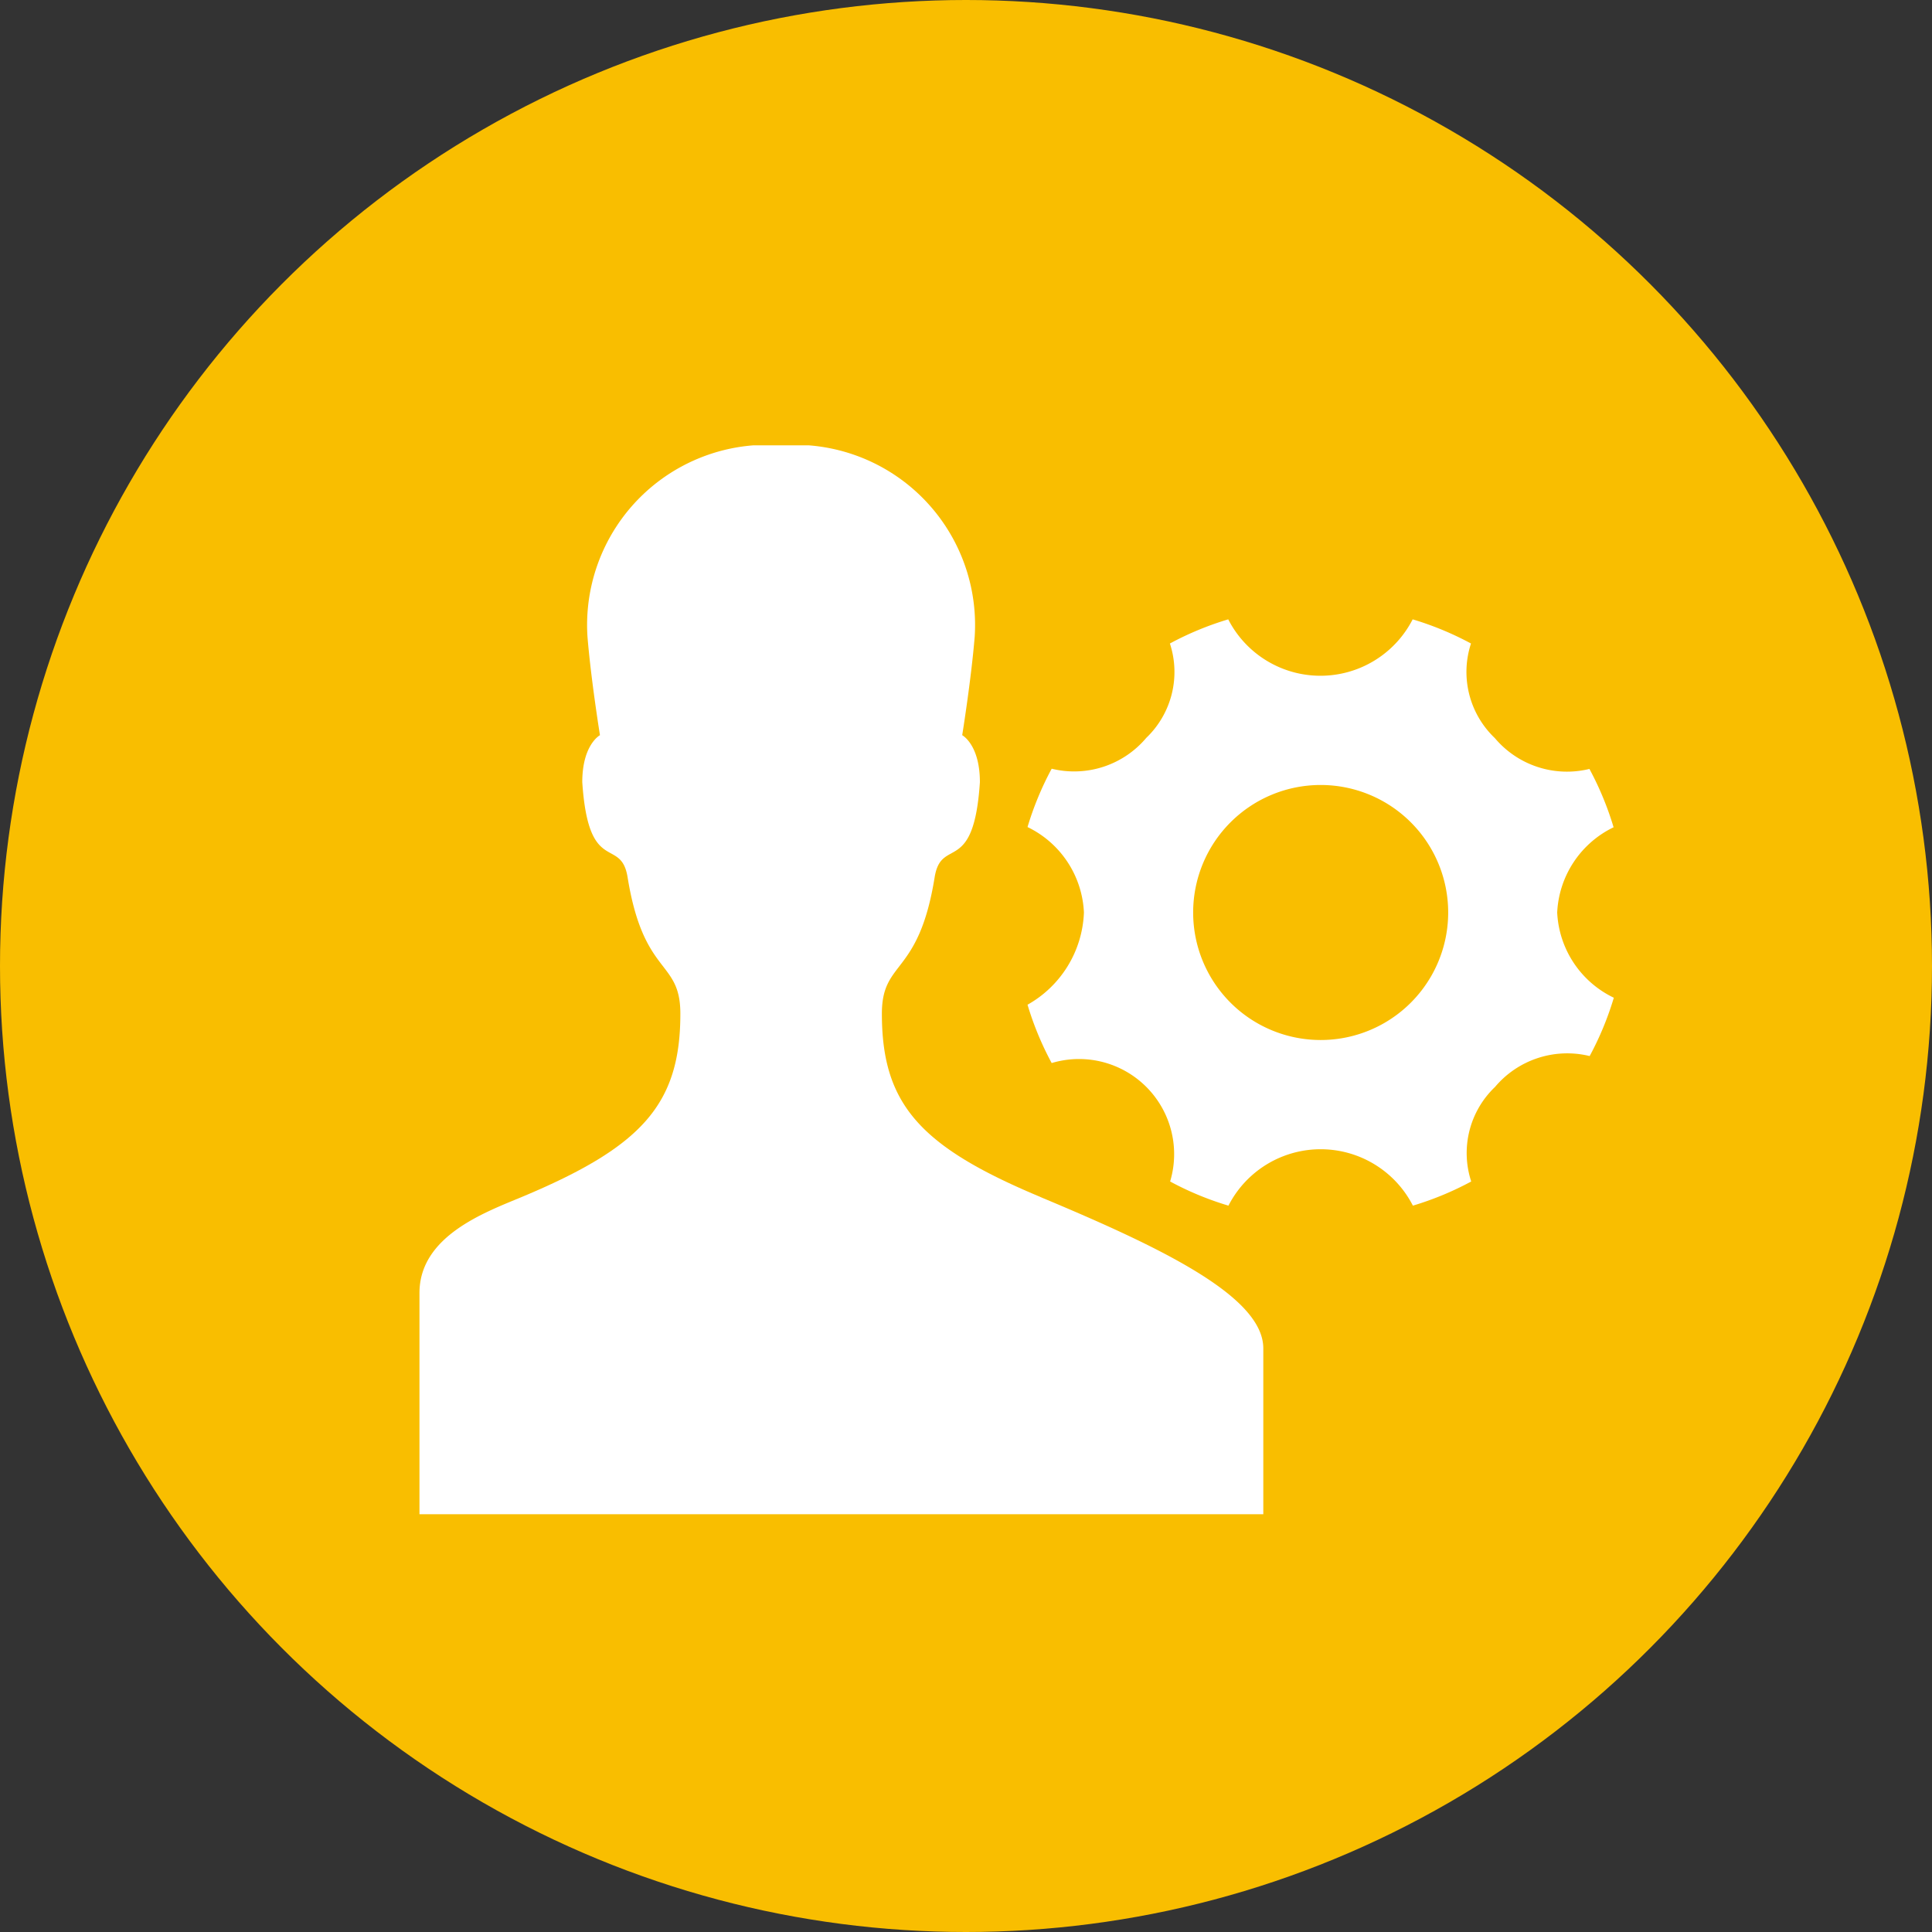 <svg xmlns="http://www.w3.org/2000/svg" xmlns:xlink="http://www.w3.org/1999/xlink" width="26" height="26" viewBox="0 0 26 26">
  <rect x="0" y="0" width="26" height="26" fill="#333333" stroke="none"/>
  <defs>
    <clipPath id="clip-path">
      <rect id="Rectangle_304" data-name="Rectangle 304" width="16.073" height="14.385" transform="translate(0 0)" fill="none"/>
    </clipPath>
  </defs>
  <g id="ic-use-zone" transform="translate(-244 -727.5)">
    <circle id="Ellipse_36" data-name="Ellipse 36" cx="13" cy="13" r="13" transform="translate(244 727.5)" fill="#f9be00"/>
    <g id="Group_469" data-name="Group 469" transform="translate(249.645 733.492)">
      <g id="Group_473" data-name="Group 473" transform="translate(0 0.001)" clip-path="url(#clip-path)">
        <path id="Path_491" data-name="Path 491" d="M8.356,10.115C6.739,9.439,6.223,8.869,6.223,7.649c0-.733.494-.494.71-1.836.09-.556.526-.009.609-1.28,0-.506-.238-.632-.238-.632s.121-.749.168-1.326A2.425,2.425,0,0,0,4.867,0,2.425,2.425,0,0,0,2.261,2.575c.047.577.168,1.326.168,1.326s-.238.126-.238.632c.084,1.271.52.724.61,1.28.217,1.342.71,1.1.71,1.836,0,1.22-.517,1.79-2.133,2.466C.885,10.321,0,10.64,0,11.407v2.978H11.356V12.153c0-.7-1.378-1.359-3-2.037" transform="translate(0 0)" fill="#fff"/>
        <path id="Path_492" data-name="Path 492" d="M27.6,9.8a1.344,1.344,0,0,1,.759-1.147,4.179,4.179,0,0,0-.325-.785,1.269,1.269,0,0,1-1.273-.415,1.228,1.228,0,0,1-.321-1.273,4.157,4.157,0,0,0-.785-.325,1.394,1.394,0,0,1-2.482,0,4.168,4.168,0,0,0-.785.325A1.227,1.227,0,0,1,22.07,7.45a1.269,1.269,0,0,1-1.273.415,4.179,4.179,0,0,0-.325.785A1.344,1.344,0,0,1,21.231,9.8a1.487,1.487,0,0,1-.759,1.241,4.157,4.157,0,0,0,.325.785,1.28,1.28,0,0,1,1.594,1.594,4.134,4.134,0,0,0,.785.325,1.394,1.394,0,0,1,2.482,0,4.157,4.157,0,0,0,.785-.325,1.229,1.229,0,0,1,.321-1.273,1.27,1.27,0,0,1,1.273-.415,4.157,4.157,0,0,0,.325-.785A1.343,1.343,0,0,1,27.6,9.8m-3.186,1.716A1.716,1.716,0,1,1,26.133,9.8a1.716,1.716,0,0,1-1.716,1.716" transform="translate(-12.289 -3.513)" fill="#fff"/>
      </g>
    </g>
  </g>
</svg>
